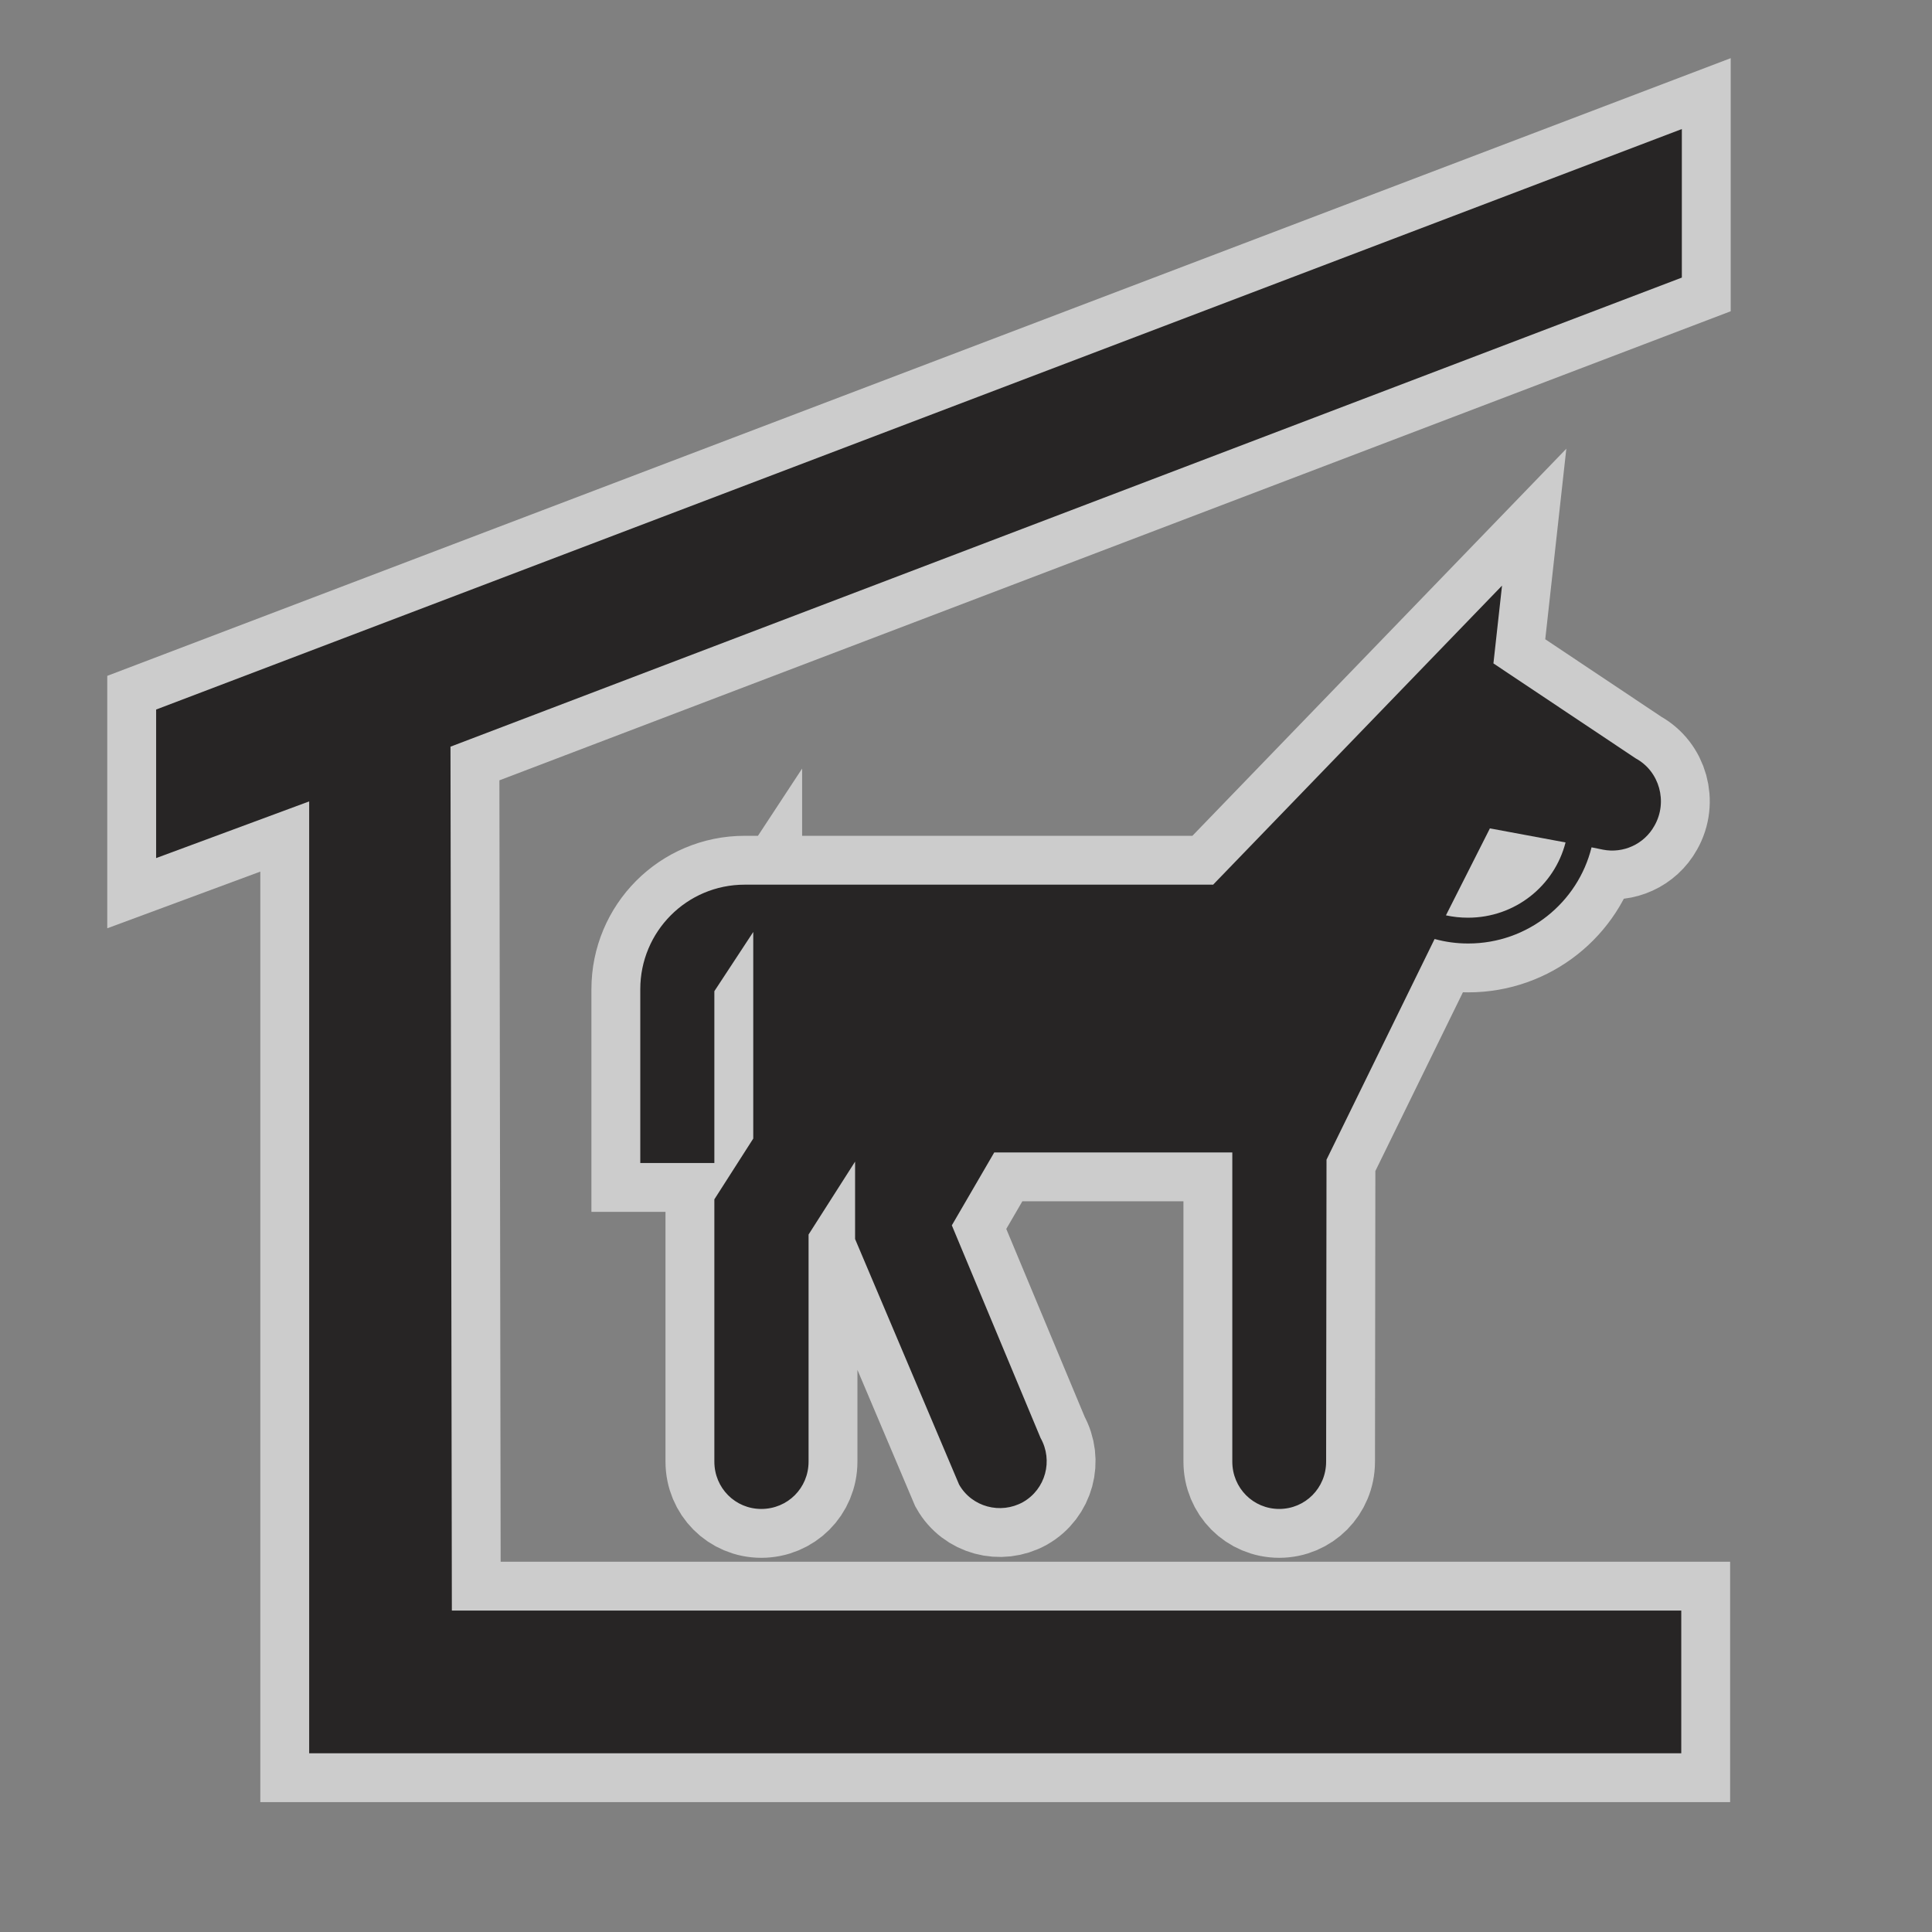 <svg xmlns="http://www.w3.org/2000/svg" viewBox="0 0 24 24"><rect x="0" y="0" width="24" height="24" fill="#808080" stroke="none"/><g transform="matrix(2.428 0 0 2.428-52.756-1509.39)"><g opacity=".6" fill="none" stroke="#fff" stroke-width=".5"><path d="m29.738 625.97l-.387-.072-.225.445c.037.008.074.012.113.012.241-0.0.442-.163.499-.385zm-1.804.217l1.479-1.531-.044.398.728.486c.122.066.165.223.096.344-.053.096-.161.143-.263.123l-.059-.012c-.07.283-.326.492-.631.492-.061 0-.117-.008-.172-.023l-.553 1.129-.002 1.545c0 .135-.107.242-.24.242-.133 0-.24-.107-.24-.242v-1.582h-1.218l-.217.373.454 1.088c.065.115.026.262-.09.328-.115.064-.262.025-.327-.09l-.532-1.256v-.396l-.238.373v1.162c0 .135-.107.242-.242.242-.133 0-.24-.107-.24-.242v-1.342l.199-.311v-1.057l-.199.303v.879h-.379v-.889c0-.295.238-.535.534-.535h2.396z"/><path d="m24.04 629.9h6.29v.73h-7.02v-4.87l-.783.29v-.76l7.806-2.97v.76l-6.3 2.4z"/></g><g fill="#272525"><path d="m29.738 625.97l-.387-.072-.225.445c.037.008.074.012.113.012.241-0.0.442-.163.499-.385m-1.804.217l1.479-1.531-.044.398.728.486c.122.066.165.223.096.344-.053.096-.161.143-.263.123l-.059-.012c-.07.283-.326.492-.631.492-.061 0-.117-.008-.172-.023l-.553 1.129-.002 1.545c0 .135-.107.242-.24.242-.133 0-.24-.107-.24-.242v-1.582h-1.218l-.217.373.454 1.088c.065.115.026.262-.09.328-.115.064-.262.025-.327-.09l-.532-1.256v-.396l-.238.373v1.162c0 .135-.107.242-.242.242-.133 0-.24-.107-.24-.242v-1.342l.199-.311v-1.057l-.199.303v.879h-.379v-.889c0-.295.238-.535.534-.535h2.396"/><path d="m24.04 629.9h6.29v.73h-7.02v-4.87l-.783.29v-.76l7.806-2.97v.76l-6.3 2.4z"/></g></g></svg>